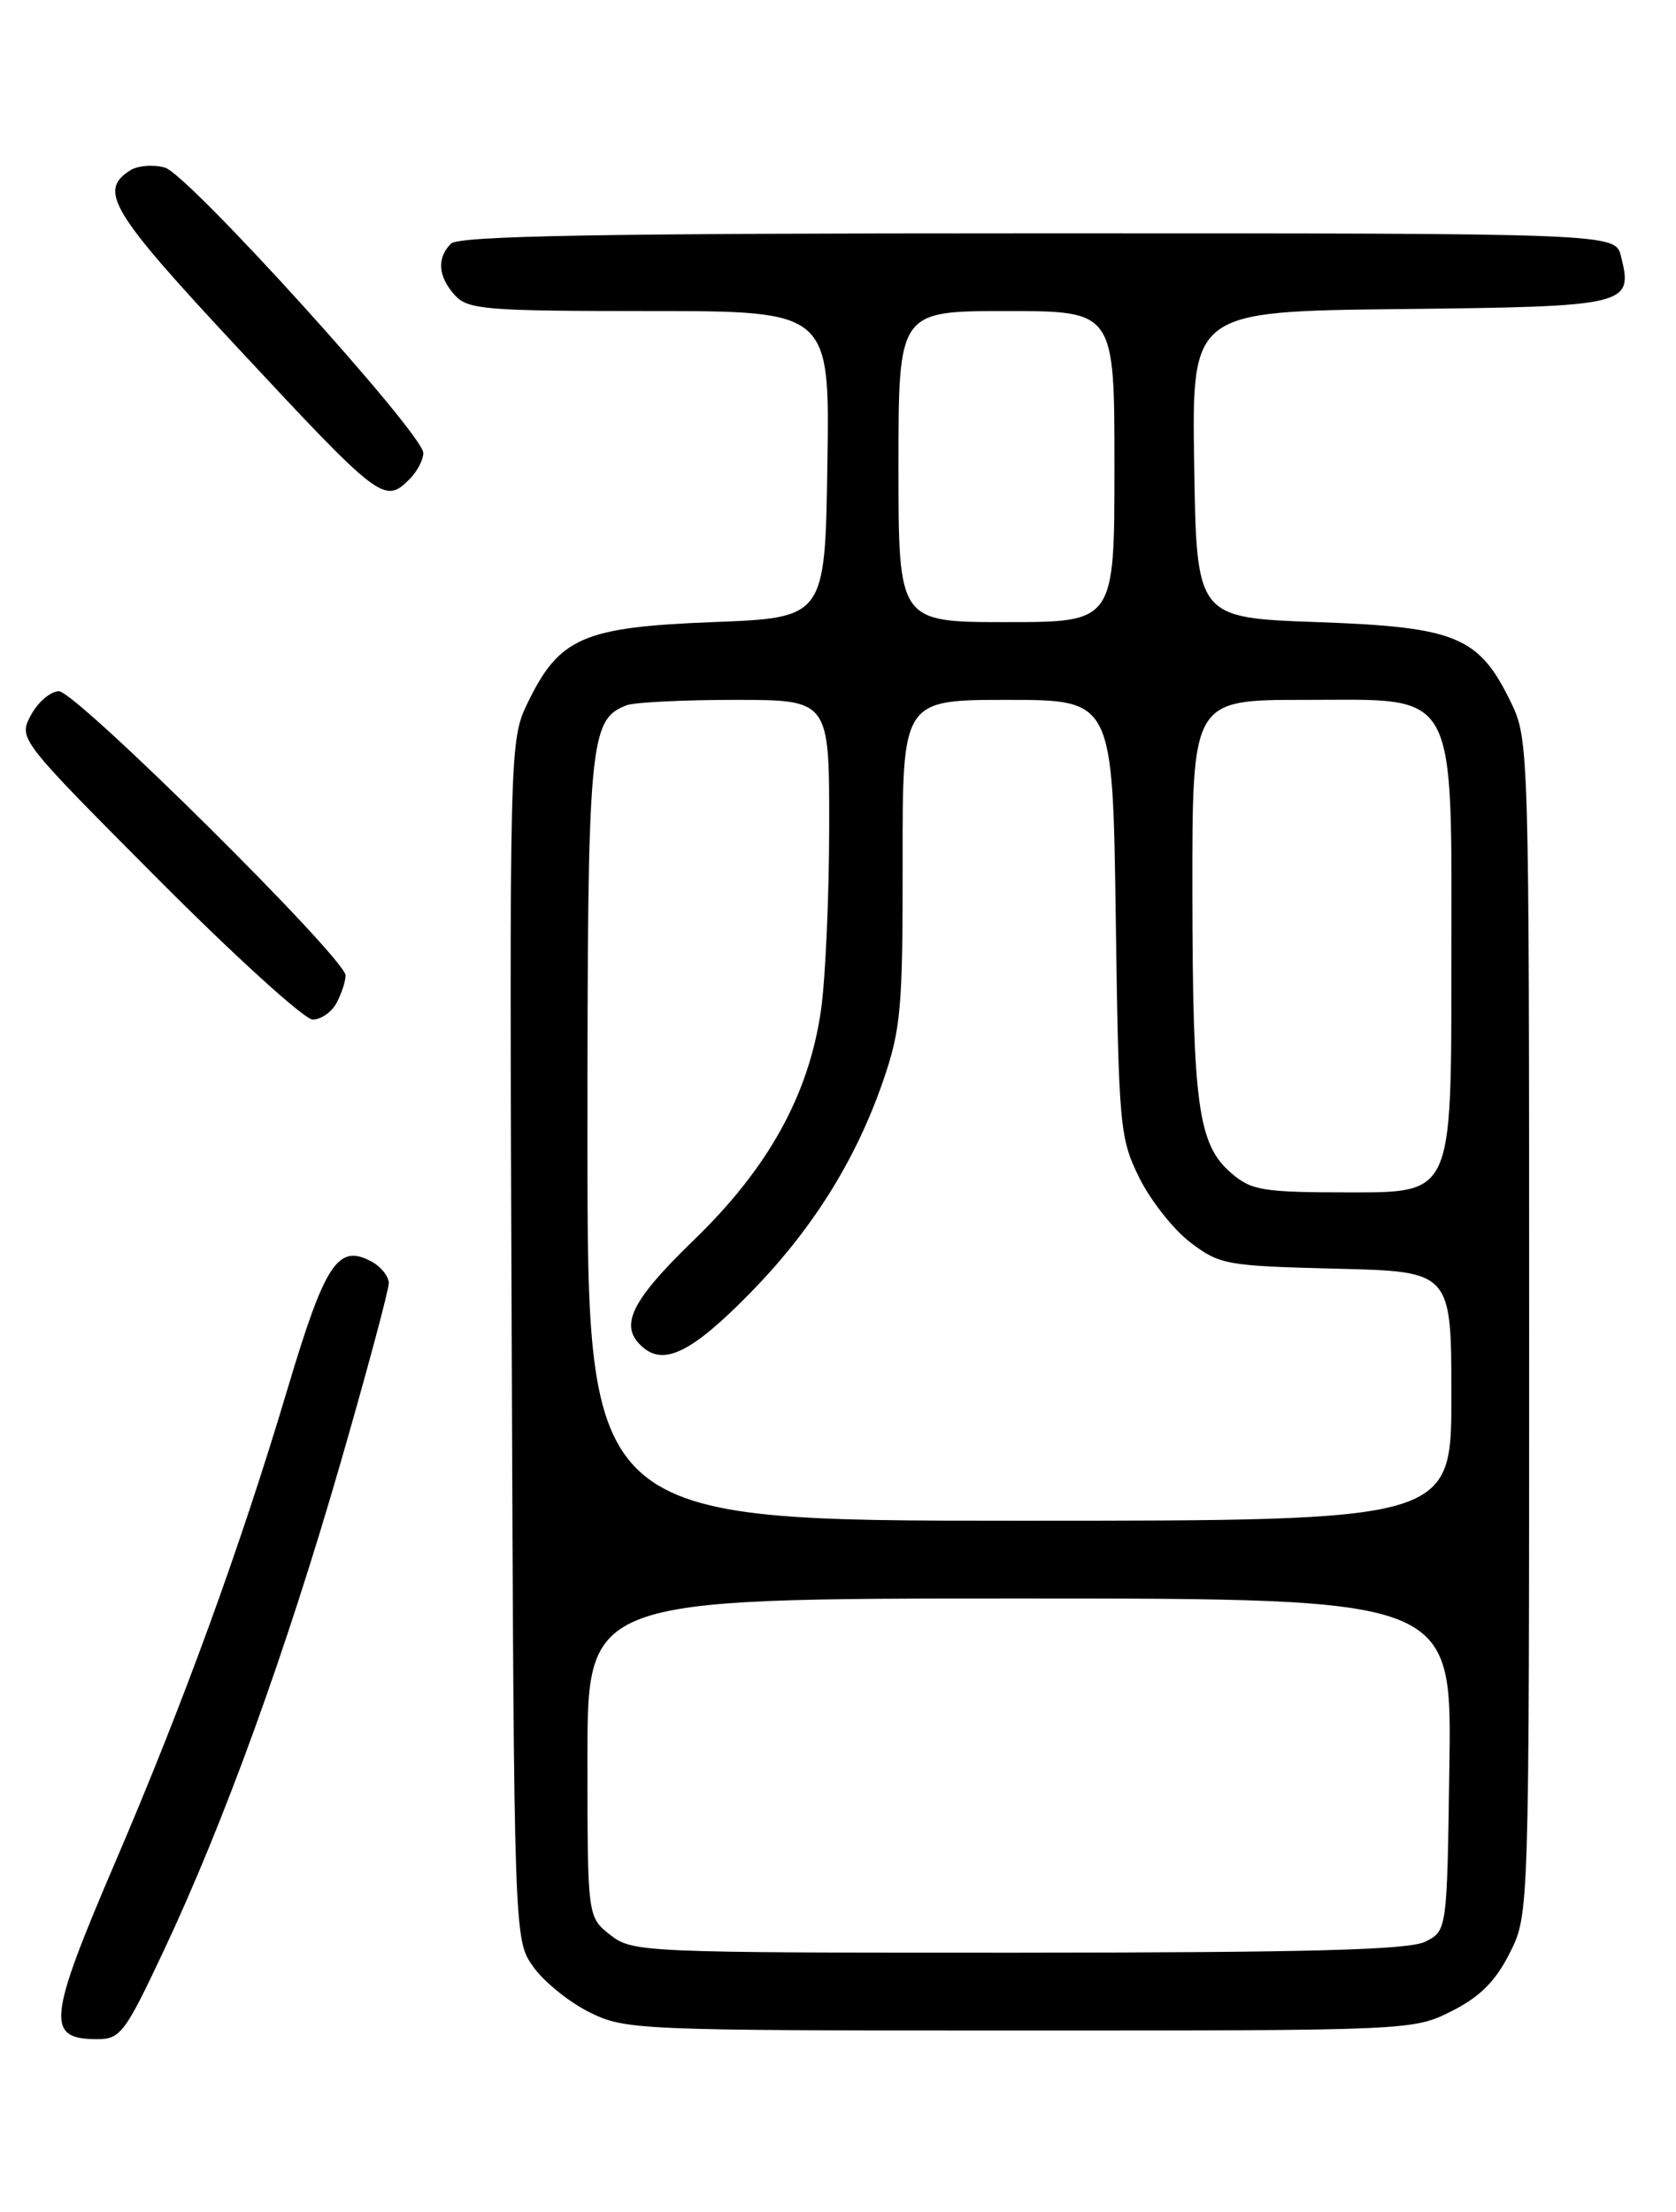 <?xml version="1.0" encoding="UTF-8" standalone="no"?>
<!DOCTYPE svg PUBLIC "-//W3C//DTD SVG 1.1//EN" "http://www.w3.org/Graphics/SVG/1.1/DTD/svg11.dtd" >
<svg xmlns="http://www.w3.org/2000/svg" xmlns:xlink="http://www.w3.org/1999/xlink" version="1.1" viewBox="0 0 194 256">
 <g >
 <path fill="currentColor"
d=" M 18.96 225.75 C 25.98 210.83 33.10 191.16 39.44 169.23 C 42.50 158.63 45.00 149.30 45.00 148.51 C 45.00 147.72 44.10 146.59 43.00 146.00 C 39.11 143.92 37.64 146.16 33.28 160.75 C 27.86 178.93 21.29 196.97 13.39 215.40 C 5.51 233.77 5.28 236.00 11.24 236.00 C 13.94 236.00 14.47 235.29 18.96 225.75 Z  M 168.04 232.75 C 171.30 231.11 173.11 229.30 174.75 226.04 C 177.00 221.58 177.00 221.58 177.00 153.60 C 177.00 86.74 176.97 85.56 174.91 81.32 C 171.20 73.66 168.60 72.57 152.50 72.00 C 138.50 71.50 138.50 71.50 138.23 53.77 C 137.95 36.04 137.95 36.04 162.12 35.77 C 188.53 35.48 189.06 35.35 187.63 29.65 C 186.96 27.00 186.96 27.00 120.18 27.00 C 69.57 27.00 53.11 27.29 52.20 28.20 C 50.54 29.86 50.70 32.01 52.65 34.17 C 54.16 35.83 56.23 36.00 75.18 36.00 C 96.05 36.00 96.05 36.00 95.77 53.75 C 95.50 71.50 95.50 71.50 82.50 72.00 C 67.50 72.58 64.73 73.79 61.07 81.36 C 58.98 85.68 58.96 86.32 59.23 155.11 C 59.50 224.50 59.50 224.50 61.74 227.64 C 62.97 229.37 65.90 231.73 68.24 232.89 C 72.38 234.94 73.73 235.00 118.04 235.00 C 163.27 235.00 163.61 234.99 168.04 232.75 Z  M 38.96 116.07 C 39.53 115.00 40.00 113.57 40.00 112.89 C 40.00 110.93 8.79 80.00 6.82 80.00 C 5.86 80.00 4.40 81.24 3.59 82.75 C 2.12 85.50 2.12 85.50 18.30 101.75 C 27.20 110.69 35.25 118.00 36.20 118.00 C 37.15 118.00 38.40 117.13 38.96 116.07 Z  M 47.43 55.43 C 48.29 54.56 49.00 53.22 49.00 52.43 C 49.00 50.22 21.81 20.18 19.10 19.40 C 17.77 19.02 15.97 19.16 15.10 19.70 C 11.34 22.06 12.79 24.46 27.48 40.22 C 44.08 58.04 44.50 58.36 47.43 55.43 Z  M 70.63 223.93 C 68.00 221.85 68.00 221.85 68.00 203.43 C 68.00 185.00 68.00 185.00 118.02 185.00 C 168.04 185.00 168.04 185.00 167.77 204.22 C 167.50 223.44 167.50 223.44 165.00 224.71 C 163.10 225.67 151.83 225.97 117.88 225.99 C 74.25 226.00 73.21 225.95 70.63 223.93 Z  M 68.00 131.95 C 68.00 85.59 68.21 83.29 72.54 81.62 C 73.44 81.28 79.08 81.00 85.08 81.00 C 96.00 81.00 96.00 81.00 95.98 95.75 C 95.97 103.86 95.54 113.39 95.03 116.92 C 93.62 126.71 88.94 135.17 80.34 143.49 C 72.90 150.69 71.56 153.56 74.49 155.99 C 76.96 158.04 80.19 156.40 86.69 149.79 C 93.95 142.42 99.02 134.36 102.21 125.13 C 104.28 119.13 104.50 116.73 104.48 99.75 C 104.46 81.00 104.46 81.00 116.63 81.00 C 128.80 81.00 128.80 81.00 129.15 106.25 C 129.49 130.36 129.61 131.72 131.86 136.28 C 133.15 138.90 135.81 142.28 137.77 143.78 C 141.18 146.38 141.94 146.51 154.67 146.83 C 168.00 147.15 168.00 147.15 168.00 161.58 C 168.00 176.00 168.00 176.00 118.00 176.00 C 68.00 176.00 68.00 176.00 68.00 131.95 Z  M 142.50 135.75 C 138.68 132.45 138.05 127.90 138.02 103.25 C 138.00 81.00 138.00 81.00 150.93 81.00 C 169.03 81.00 168.00 79.10 168.00 112.40 C 168.00 138.00 168.00 138.00 156.56 138.00 C 146.13 138.00 144.88 137.80 142.50 135.75 Z  M 104.00 54.00 C 104.00 36.00 104.00 36.00 116.50 36.00 C 129.00 36.00 129.00 36.00 129.00 54.00 C 129.00 72.00 129.00 72.00 116.50 72.00 C 104.00 72.00 104.00 72.00 104.00 54.00 Z "/>
</g>
</svg>